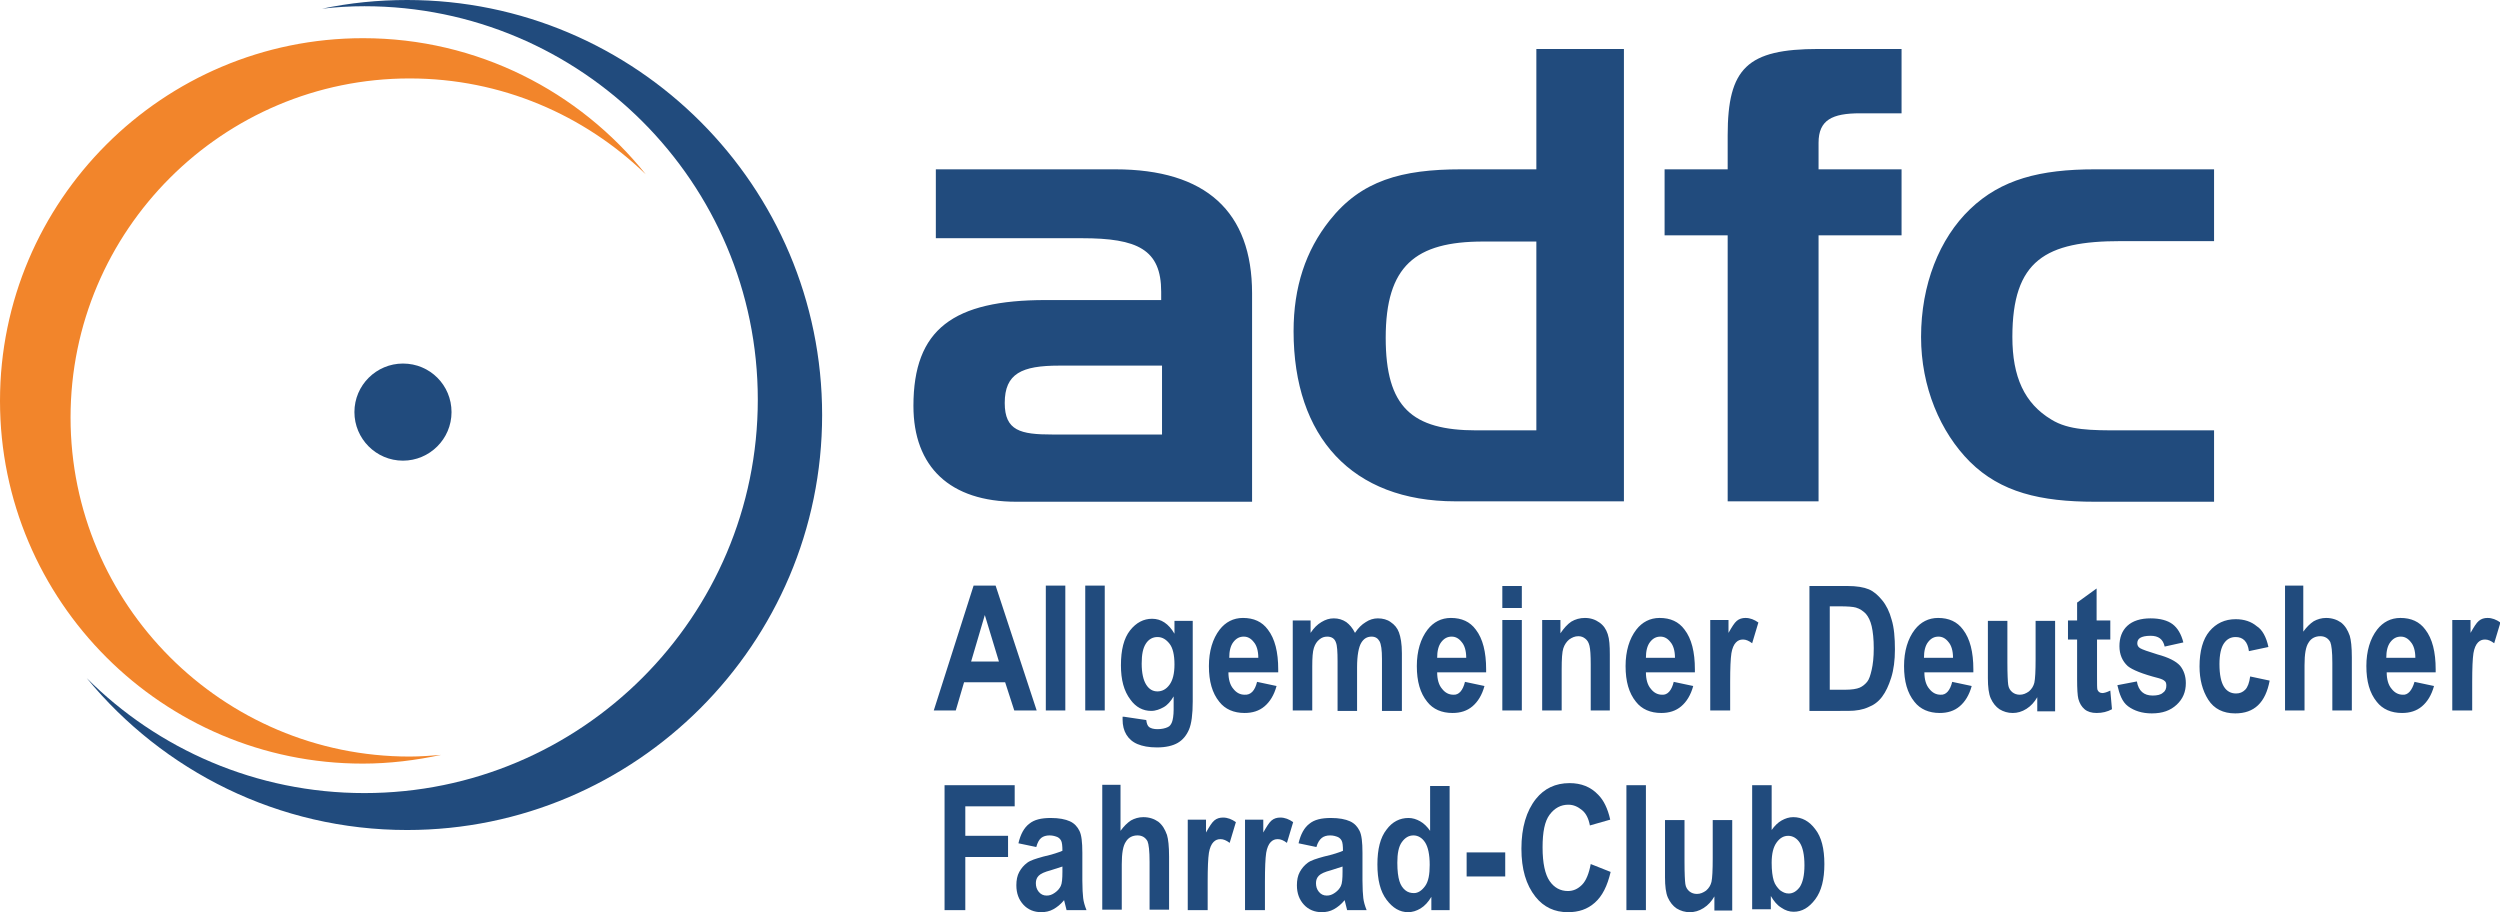 <svg id="Layer_1" xmlns="http://www.w3.org/2000/svg" viewBox="0 0 602.4 219.8"><style>.st0{fill:#214B7D;} .st1{fill:#F2852B;}</style><path class="st0" d="M249.8 171.2h-5.4l-2.2-6.8h-9.9l-2 6.8H225l9.6-30.1h5.3l9.9 30.1zm-9.1-11.8l-3.4-11.2-3.3 11.2h6.7zM252 171.2v-30.1h4.7v30.1H252zM261.5 171.2v-30.1h4.7v30.1h-4.7zM270.8 172.7l5.4.8c.1.8.3 1.4.7 1.7.4.3 1.1.5 2 .5 1 0 1.9-.2 2.5-.5.5-.2.8-.7 1-1.2s.4-1.6.4-3v-3.2c-.7 1.2-1.5 2.1-2.4 2.6s-1.9.9-3 .9c-2 0-3.7-.9-5-2.7-1.6-2.1-2.3-4.8-2.3-8.3 0-3.7.7-6.5 2.2-8.4 1.5-1.9 3.3-2.8 5.3-2.8 1.1 0 2.1.3 3 .9.9.6 1.7 1.5 2.4 2.7v-3.1h4.4V169c0 3.1-.3 5.4-.9 6.8s-1.5 2.5-2.7 3.2c-1.2.7-2.9 1.1-5 1.1-2 0-3.5-.3-4.7-.8s-2.1-1.3-2.7-2.3c-.6-1-.9-2.2-.9-3.6v-.7zm4.3-12.8c0 2.3.4 4 1.1 5.1.7 1.1 1.6 1.6 2.7 1.6s2.1-.5 2.9-1.6c.8-1.1 1.2-2.7 1.2-4.9 0-2.3-.4-4-1.2-5s-1.7-1.6-2.9-1.6c-1.1 0-2.1.5-2.8 1.6s-1 2.6-1 4.8zM302.9 164.3l4.7 1c-.6 2.2-1.6 3.8-2.9 4.9s-2.9 1.6-4.8 1.6c-2.6 0-4.7-.9-6.1-2.7-1.7-2.1-2.5-4.9-2.5-8.6 0-3.6.9-6.6 2.6-8.8 1.4-1.8 3.3-2.8 5.6-2.8 2.6 0 4.6.9 6 2.8 1.7 2.2 2.5 5.4 2.5 9.6v.7h-12c0 1.7.4 3.1 1.2 4 .7.9 1.6 1.4 2.7 1.4 1.5.1 2.5-1 3-3.1zm.3-5.8c0-1.7-.4-3-1.1-3.8-.7-.9-1.5-1.3-2.4-1.3-1 0-1.8.4-2.5 1.3s-1 2.2-1 3.8h7zM311.5 149.5h4.3v3c.8-1.2 1.6-2 2.6-2.6s1.9-.9 3-.9 2.1.3 3 .9c.8.6 1.5 1.4 2.1 2.6.8-1.2 1.6-2 2.6-2.6.9-.6 1.9-.9 2.9-.9 1.2 0 2.3.3 3.1.9.9.6 1.6 1.4 2 2.5s.7 2.7.7 5v13.9H333v-12.5c0-2.2-.2-3.6-.6-4.3s-1-1.1-1.9-1.1c-1.1 0-1.9.5-2.5 1.5-.6 1-1 3-1 5.9v10.5h-4.7v-11.9c0-2.4-.1-3.9-.4-4.6-.3-.9-1-1.4-2.1-1.4-.7 0-1.3.2-1.9.7s-1 1.1-1.3 2-.4 2.4-.4 4.5v10.6h-4.7v-21.7zM353 164.3l4.7 1c-.6 2.2-1.6 3.8-2.9 4.9s-2.9 1.6-4.8 1.6c-2.6 0-4.7-.9-6.1-2.7-1.7-2.1-2.5-4.9-2.5-8.6 0-3.6.9-6.6 2.6-8.8 1.4-1.8 3.3-2.8 5.6-2.8 2.6 0 4.6.9 6 2.8 1.7 2.2 2.5 5.4 2.5 9.6v.7h-11.8c0 1.7.4 3.1 1.2 4 .7.9 1.6 1.4 2.7 1.4 1.3.1 2.3-1 2.8-3.1zm.3-5.8c0-1.7-.4-3-1.1-3.8-.7-.9-1.5-1.3-2.4-1.3-1 0-1.8.4-2.5 1.3s-1 2.2-1 3.8h7zM362 146.5v-5.3h4.7v5.3H362zm0 24.7v-21.8h4.7v21.8H362zM388 171.2h-4.7v-11.1c0-2.2-.1-3.7-.3-4.5s-.5-1.3-1-1.7c-.5-.4-1-.6-1.7-.6-.8 0-1.5.3-2.2.8-.6.5-1.1 1.2-1.4 2.1s-.4 2.6-.4 5.1v9.9h-4.7v-21.8h4.4v3.2c.8-1.2 1.7-2.2 2.6-2.8 1-.6 2.1-.9 3.3-.9 1.4 0 2.5.4 3.5 1.1 1 .7 1.6 1.6 2 2.8s.5 2.8.5 4.9v13.5zM403.3 164.3l4.7 1c-.6 2.2-1.6 3.8-2.9 4.9s-2.9 1.6-4.8 1.6c-2.6 0-4.7-.9-6.1-2.7-1.7-2.1-2.5-4.9-2.5-8.6 0-3.6.9-6.6 2.6-8.8 1.4-1.8 3.3-2.8 5.6-2.8 2.6 0 4.6.9 6 2.8 1.7 2.2 2.5 5.4 2.5 9.6v.7h-11.8c0 1.7.4 3.1 1.2 4 .7.9 1.6 1.4 2.7 1.4 1.3.1 2.3-1 2.8-3.1zm.3-5.8c0-1.7-.4-3-1.1-3.8-.7-.9-1.5-1.3-2.4-1.3-1 0-1.8.4-2.5 1.3s-1 2.2-1 3.8h7zM416.8 171.2h-4.7v-21.8h4.4v3.1c.8-1.4 1.4-2.4 2-2.9.6-.5 1.3-.7 2.1-.7 1.1 0 2.1.4 3.1 1.1l-1.5 5c-.8-.6-1.5-.9-2.2-.9-.7 0-1.2.2-1.7.7-.5.5-.9 1.4-1.1 2.6-.2 1.3-.3 3.6-.3 7v6.8zM436 141.2h9.1c2.3 0 4 .3 5.2.8 1.2.5 2.2 1.4 3.2 2.6s1.8 2.8 2.3 4.7c.6 1.9.8 4.4.8 7.2 0 2.6-.3 4.9-.9 6.8-.6 1.9-1.3 3.4-2.2 4.6s-2 2-3.3 2.5c-1.3.6-2.9.9-4.9.9H436v-30.1zm4.9 5.1v19.9h3.7c1.6 0 2.8-.2 3.5-.5.7-.3 1.3-.8 1.8-1.4.5-.6.8-1.6 1.1-2.9s.5-3 .5-5.2-.2-4-.5-5.3c-.3-1.3-.8-2.3-1.4-3-.7-.7-1.4-1.2-2.4-1.5-.7-.2-2-.3-4-.3h-2.3zM470.4 164.3l4.7 1c-.6 2.2-1.6 3.8-2.9 4.9s-2.9 1.6-4.8 1.6c-2.6 0-4.7-.9-6.1-2.7-1.7-2.1-2.5-4.9-2.5-8.6 0-3.6.9-6.6 2.6-8.8 1.4-1.8 3.3-2.8 5.6-2.8 2.6 0 4.6.9 6 2.8 1.7 2.2 2.5 5.4 2.5 9.6v.7h-11.8c0 1.7.4 3.1 1.2 4 .7.9 1.6 1.4 2.7 1.4 1.3.1 2.3-1 2.8-3.1zm.2-5.8c0-1.7-.4-3-1.1-3.8-.7-.9-1.5-1.3-2.4-1.3-1 0-1.8.4-2.5 1.3s-1 2.2-1 3.8h7zM490.9 171.2V168c-.7 1.2-1.5 2.1-2.6 2.8s-2.2 1-3.3 1c-1.2 0-2.2-.3-3.2-.9-.9-.6-1.6-1.5-2.1-2.6s-.7-2.8-.7-4.9v-13.8h4.7v10c0 2.9.1 4.7.2 5.4.1.8.5 1.4 1 1.8.5.4 1.1.6 1.8.6.8 0 1.5-.3 2.2-.8.7-.6 1.1-1.3 1.3-2.1.2-.9.3-2.8.3-5.7v-9.2h4.7v21.8h-4.3zM508.5 149.5v4.6h-3.2v8.8c0 1.9 0 3 .1 3.3.2.5.6.8 1.2.8.4 0 1.1-.2 1.9-.6l.4 4.5c-1.1.6-2.3.9-3.7.9-1.2 0-2.2-.3-2.9-.9s-1.2-1.4-1.5-2.5c-.2-.8-.3-2.4-.3-4.8v-9.5h-2.2v-4.6h2.2v-4.3l4.7-3.4v7.7h3.3zM510.2 165.1l4.7-.9c.4 2.3 1.7 3.4 3.8 3.4 1.1 0 2-.2 2.5-.7.6-.4.8-1 .8-1.7 0-.5-.1-.9-.4-1.1-.3-.3-.8-.5-1.5-.7-3.9-1-6.3-2-7.4-2.9-1.3-1.2-2-2.8-2-4.8s.6-3.7 1.9-4.9 3.2-1.8 5.6-1.8c2.3 0 4.1.5 5.3 1.4s2.1 2.4 2.6 4.4l-4.5 1c-.4-1.8-1.5-2.6-3.4-2.6-1.2 0-2 .2-2.5.5s-.7.8-.7 1.3.2.9.7 1.2c.5.3 1.9.8 4.2 1.5 2.6.7 4.4 1.6 5.4 2.7.9 1.1 1.4 2.5 1.4 4.2 0 2.1-.7 3.8-2.2 5.2s-3.4 2.1-6 2.1c-2.3 0-4.2-.6-5.7-1.7s-2.1-3-2.6-5.1zM546.6 155.9l-4.7 1c-.3-2.3-1.4-3.4-3.2-3.4-1.2 0-2.1.5-2.8 1.5s-1.1 2.7-1.1 5c0 2.6.4 4.4 1.1 5.5s1.7 1.6 2.9 1.6c.9 0 1.6-.3 2.2-.9.6-.6 1-1.7 1.2-3.2l4.7 1c-1 5.3-3.7 7.9-8.3 7.9-2.9 0-5.1-1.1-6.5-3.3s-2.1-4.9-2.1-8c0-3.7.8-6.6 2.4-8.5s3.7-2.9 6.3-2.9c2.1 0 3.8.6 5.1 1.7 1.3.8 2.3 2.6 2.8 5zM555 141.2v11c.8-1.1 1.6-1.9 2.5-2.5.9-.5 1.9-.8 3-.8 1.4 0 2.6.4 3.6 1.1 1 .8 1.6 1.8 2.1 3.2.3 1 .5 2.7.5 5.2v12.8H562v-11.5c0-2.7-.2-4.3-.5-5-.5-.9-1.3-1.4-2.4-1.4-1.2 0-2.2.5-2.8 1.5-.7 1-1 2.8-1 5.5v10.9h-4.7v-30.1h4.4zM581.8 164.3l4.7 1c-.6 2.2-1.6 3.8-2.9 4.9s-2.9 1.6-4.8 1.6c-2.6 0-4.7-.9-6.1-2.7-1.7-2.1-2.5-4.9-2.5-8.6 0-3.6.9-6.6 2.6-8.8 1.4-1.8 3.3-2.8 5.6-2.8 2.6 0 4.6.9 6 2.8 1.7 2.2 2.5 5.4 2.5 9.6v.7h-11.8c0 1.7.4 3.1 1.2 4 .7.9 1.6 1.4 2.7 1.4 1.2.1 2.2-1 2.8-3.1zm.2-5.8c0-1.7-.4-3-1.1-3.8-.7-.9-1.5-1.3-2.4-1.3-1 0-1.8.4-2.5 1.3s-1 2.2-1 3.8h7z"/><g><path class="st0" d="M595.6 171.2h-4.7v-21.8h4.4v3.1c.8-1.4 1.4-2.4 2-2.9.6-.5 1.3-.7 2.1-.7 1.1 0 2.1.4 3.1 1.1l-1.5 5c-.8-.6-1.5-.9-2.2-.9-.7 0-1.2.2-1.7.7-.5.5-.9 1.4-1.1 2.6-.2 1.3-.3 3.6-.3 7v6.8z"/></g><g><path class="st0" d="M227.6 219.3v-30.1h16.9v5.1h-11.9v7.1h10.3v5.1h-10.3v12.8h-5zM249.7 204.1l-4.3-.9c.5-2.2 1.4-3.8 2.6-4.7 1.2-1 2.9-1.4 5.2-1.4 2 0 3.5.3 4.6.8s1.8 1.3 2.3 2.3c.5 1 .7 2.7.7 5.3v6.7c0 1.9.1 3.3.2 4.2s.4 1.9.8 2.9H257l-.6-2.4c-.8 1-1.7 1.7-2.6 2.2-.9.5-1.9.7-2.9.7-1.7 0-3.2-.6-4.3-1.8-1.1-1.2-1.7-2.7-1.7-4.7 0-1.2.2-2.3.7-3.2.5-.9 1.1-1.6 1.9-2.2s2.1-1 3.9-1.5c2.2-.5 3.7-1 4.6-1.4 0-1.2-.1-2-.3-2.4s-.5-.7-.9-.9c-.5-.2-1.1-.4-1.9-.4-.8 0-1.5.2-2 .6s-.9 1.1-1.2 2.2zm6.3 4.7c-.6.2-1.5.5-2.8.9-1.5.4-2.4.8-2.9 1.3s-.7 1.1-.7 1.8c0 .8.2 1.5.7 2.1s1.1.9 1.9.9c.7 0 1.3-.2 2-.7.7-.5 1.1-1 1.4-1.6s.4-1.8.4-3.4v-1.3z"/></g><g><path class="st0" d="M270 189.2v11c.8-1.1 1.6-1.9 2.5-2.5.9-.5 1.9-.8 3-.8 1.4 0 2.6.4 3.6 1.1 1 .8 1.6 1.8 2.1 3.2.3 1 .5 2.7.5 5.2v12.8H277v-11.5c0-2.7-.2-4.3-.5-5-.5-.9-1.3-1.4-2.4-1.4-1.2 0-2.2.5-2.8 1.5-.7 1-1 2.8-1 5.5v10.9h-4.7v-30.1h4.4zM290.9 219.3h-4.7v-21.8h4.4v3.1c.8-1.4 1.4-2.4 2-2.9s1.3-.7 2.1-.7c1.1 0 2.1.4 3.1 1.1l-1.5 5c-.8-.6-1.5-.9-2.2-.9-.7 0-1.2.2-1.7.7-.5.5-.9 1.4-1.1 2.6-.2 1.3-.3 3.6-.3 7v6.8z"/></g><g><path class="st0" d="M304.8 219.3H300v-21.8h4.4v3.1c.8-1.4 1.4-2.4 2-2.9.6-.5 1.3-.7 2.1-.7 1.1 0 2.1.4 3.1 1.1l-1.5 5c-.8-.6-1.5-.9-2.2-.9-.7 0-1.2.2-1.7.7-.5.5-.9 1.4-1.1 2.6-.2 1.3-.3 3.6-.3 7v6.8zM317.2 204.1l-4.3-.9c.5-2.2 1.4-3.8 2.6-4.7 1.2-1 2.9-1.4 5.2-1.4 2 0 3.5.3 4.6.8s1.8 1.3 2.3 2.3c.5 1 .7 2.7.7 5.3v6.7c0 1.9.1 3.3.2 4.2s.4 1.9.8 2.9h-4.7l-.6-2.4c-.8 1-1.7 1.7-2.6 2.2-.9.5-1.9.7-2.9.7-1.7 0-3.2-.6-4.3-1.8-1.1-1.2-1.7-2.7-1.7-4.7 0-1.2.2-2.3.7-3.2.5-.9 1.1-1.6 1.9-2.2s2.1-1 3.9-1.5c2.2-.5 3.7-1 4.6-1.4 0-1.2-.1-2-.3-2.4s-.5-.7-.9-.9c-.5-.2-1.1-.4-1.9-.4-.8 0-1.5.2-2 .6s-1 1.1-1.3 2.2zm6.3 4.7c-.6.2-1.5.5-2.8.9-1.5.4-2.4.8-2.9 1.3s-.7 1.1-.7 1.8c0 .8.2 1.5.7 2.1.5.6 1.1.9 1.9.9.7 0 1.3-.2 2-.7.7-.5 1.1-1 1.4-1.6s.4-1.8.4-3.4v-1.3z"/></g><g><path class="st0" d="M349.3 219.3h-4.4v-3.2c-.7 1.2-1.6 2.2-2.6 2.8-1 .6-2 .9-3 .9-2 0-3.7-1-5.2-3s-2.2-4.8-2.2-8.5.7-6.5 2.2-8.4c1.4-1.9 3.2-2.8 5.3-2.8 1 0 1.9.3 2.8.8.9.5 1.7 1.3 2.4 2.3v-10.8h4.7v29.9zm-12.6-11.4c0 2 .2 3.4.5 4.4s.8 1.7 1.4 2.2c.6.5 1.3.7 2.1.7 1 0 1.9-.6 2.7-1.7s1.1-2.8 1.1-5.1c0-2.5-.4-4.3-1.1-5.4-.7-1.1-1.7-1.7-2.8-1.7-1.1 0-2 .5-2.8 1.6s-1.1 2.8-1.1 5zM353.4 211.2v-5.8h9.3v5.8h-9.3z"/></g><g><path class="st0" d="M383.3 208.2l4.8 1.9c-.8 3.4-2 5.8-3.8 7.4s-3.9 2.3-6.5 2.3c-3.2 0-5.8-1.2-7.8-3.7-2.3-2.9-3.4-6.7-3.4-11.6 0-5.1 1.2-9.1 3.5-12 2-2.5 4.7-3.8 8.1-3.8 2.8 0 5.1.9 6.9 2.8 1.3 1.3 2.3 3.3 2.9 6l-4.9 1.4c-.3-1.6-.9-2.9-1.9-3.7s-2-1.3-3.3-1.3c-1.8 0-3.3.8-4.5 2.4s-1.7 4.2-1.7 7.9c0 3.8.6 6.5 1.7 8.1s2.6 2.4 4.4 2.4c1.3 0 2.4-.5 3.4-1.5s1.7-2.8 2.1-5zM391.9 219.3v-30.1h4.7v30.1h-4.7z"/></g><g><path class="st0" d="M413.1 219.3V216c-.7 1.2-1.5 2.1-2.6 2.8s-2.2 1-3.3 1c-1.2 0-2.2-.3-3.2-.9-.9-.6-1.6-1.5-2.1-2.6s-.7-2.8-.7-4.9v-13.8h4.7v10c0 2.9.1 4.7.2 5.4.1.8.5 1.4 1 1.8.5.4 1.1.6 1.8.6.8 0 1.5-.3 2.2-.8.7-.6 1.1-1.3 1.3-2.1.2-.9.3-2.8.3-5.7v-9.2h4.7v21.8h-4.3zM422.2 219.3v-30.1h4.7V200c.7-1 1.5-1.8 2.4-2.3.9-.5 1.8-.8 2.8-.8 2.1 0 3.9 1 5.3 2.9 1.5 1.9 2.2 4.7 2.2 8.4s-.7 6.5-2.2 8.5c-1.5 2-3.2 3-5.2 3-1 0-2-.3-3-1-1-.6-1.8-1.6-2.5-2.8v3.2h-4.5zm4.7-11.4c0 1.9.2 3.3.5 4.3s.9 1.7 1.5 2.3c.7.5 1.3.8 2.1.8 1 0 1.9-.5 2.7-1.6.7-1.1 1.1-2.8 1.1-5.2 0-2.5-.4-4.3-1.1-5.4-.7-1.1-1.7-1.7-2.8-1.7-1.1 0-2 .5-2.8 1.6s-1.2 2.7-1.2 4.9z"/></g><path class="st0" d="M225.5 40.8v16.6h35.2c13.4 0 19.1 2.7 19.1 12.9v2H252c-22.3 0-31.9 7-31.9 25.5 0 14.7 8.8 23.1 24.8 23.1h56.8V70.7c0-19.7-11.1-29.9-33-29.9h-43.2zm28.1 63.9c-7.7 0-11.5-.9-11.5-7.6 0-7.1 4.1-9 13.1-9H280v16.6h-26.4zm137.7 16.1v-109h-21.1v29h-18.1c-14.4 0-24.1 2.7-31.7 12.3-5.8 7.3-8.7 16.1-8.7 26.7 0 25.5 14.1 41 39 41h40.6zm-21.1-17.1h-14.4c-15.6 0-21.9-5.6-21.9-22.3 0-17.3 7.1-23.2 23.5-23.2h12.8v45.5zm46.1-47v64.1h21.9V56.7h20V40.8h-20v-6.4c0-5.5 3.3-7.1 10-7.1h10V11.8h-20c-17.2 0-21.9 4.6-21.9 20.8v8.2h-15.2v15.9h15.2zm94.7 47c-7.1 0-12.5 0-16.7-2.6-6.5-3.9-9.4-10.3-9.4-19.9 0-18.5 8-23.1 26.1-23.1h22.5V40.8h-28.7c-13.2 0-22.6 2.4-30.1 9.6-7.4 7.1-11.8 18.2-11.8 30.8 0 12 4.6 22.9 11.8 30.1 7.4 7.3 16.9 9.6 30.1 9.6h28.7v-17.2H511"/><path class="st1" d="M106.3 181.9c-2.5.2-5 .4-7.6.4-45.1 0-81.7-36.7-81.7-81.7 0-45.1 36.7-81.7 81.7-81.7 22.1 0 42.1 8.8 56.9 23.1-16-20-40.6-32.8-68.1-32.8C39.2 9.2 0 48.4 0 96.6S39.2 184 87.4 184c6.5 0 12.8-.8 18.9-2.1"/><path class="st0" d="M98.1 0c-7 0-13.9.7-20.5 2.1 3.4-.4 6.8-.6 10.2-.6 52.3 0 94.8 42.5 94.8 94.8s-42.5 94.8-94.8 94.8c-26.1 0-49.8-10.6-66.9-27.7C39.3 185.8 67.1 200 98.1 200c55.1 0 100-44.9 100-100S153.3 0 98.1 0"/><path class="st0" d="M108.8 99.3c0 6.5-5.3 11.7-11.7 11.7-6.5 0-11.7-5.3-11.7-11.7 0-6.5 5.3-11.7 11.7-11.7 6.5 0 11.7 5.2 11.7 11.7"/></svg>